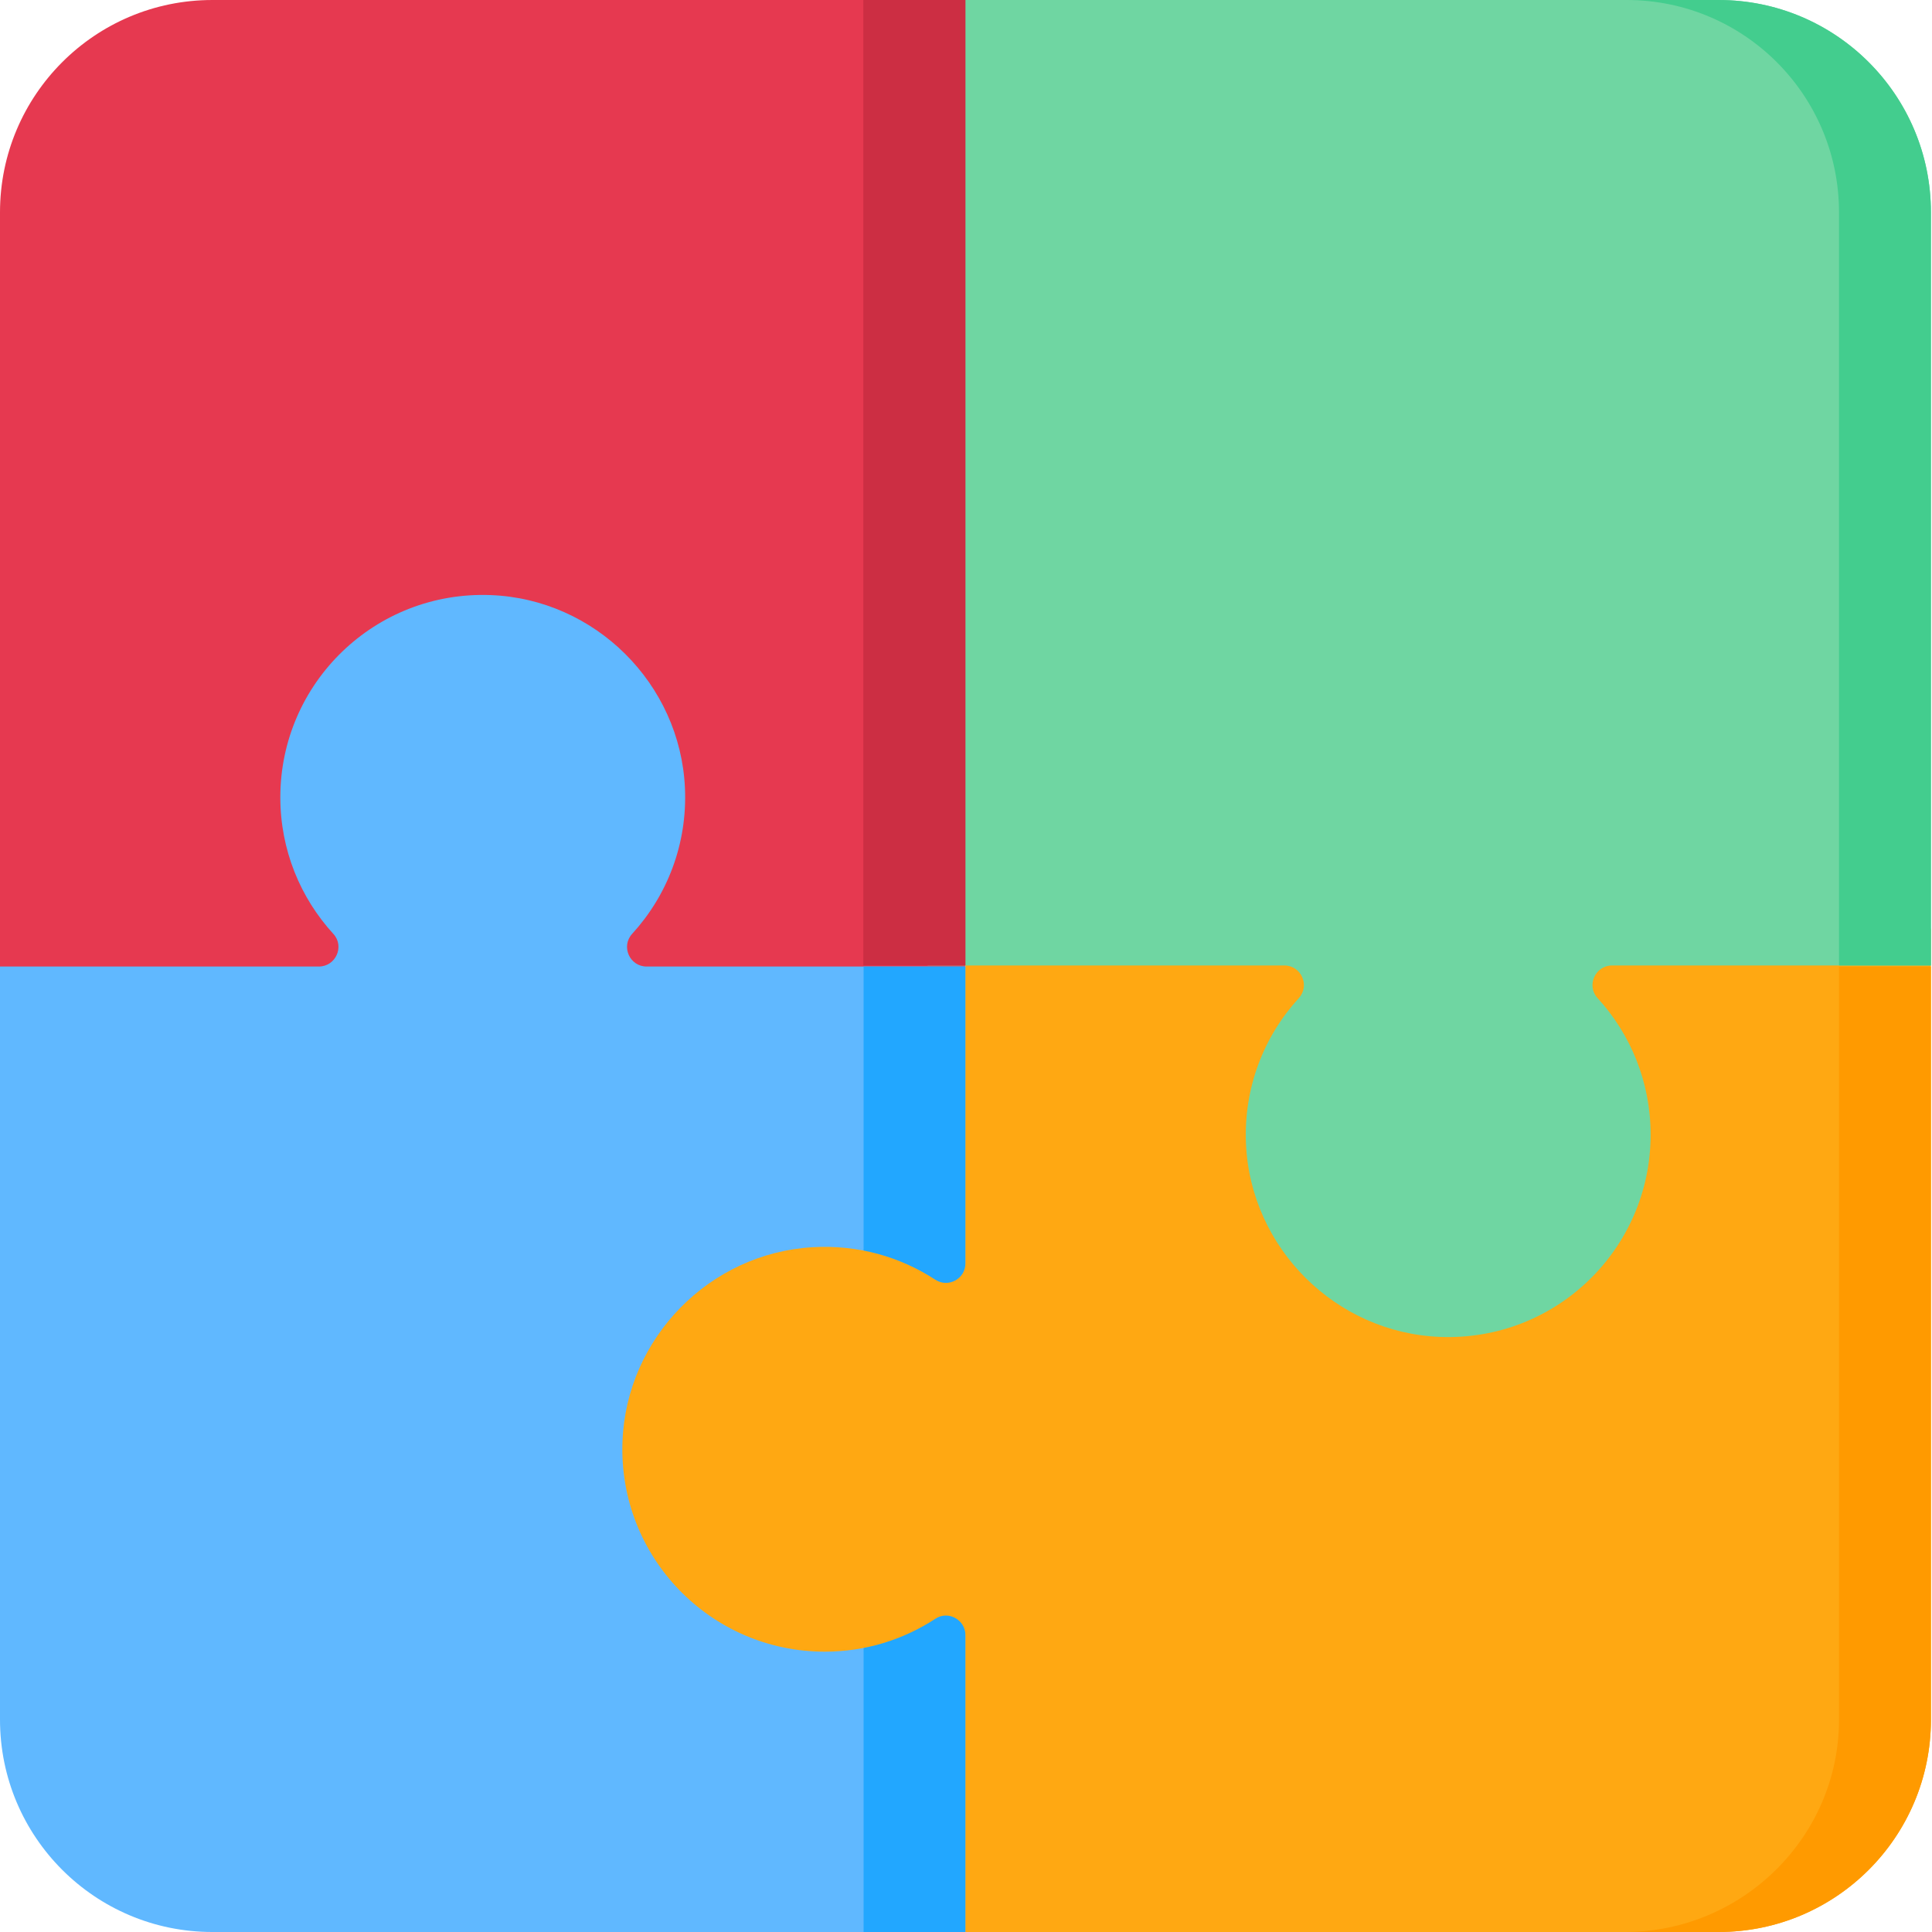 <svg height="512pt" viewBox="0 0 512 512" width="512pt" xmlns="http://www.w3.org/2000/svg"><path d="m255.859 265.898h-255.859v-209.621c0-31.082 25.195-56.277 56.277-56.277h199.582zm0 0" fill="#e63950"/><path d="m167.531 247.473c9.227-10.09 14.652-23.719 13.988-38.621-1.234-27.652-23.816-50.09-51.477-51.148-30.59-1.176-55.754 23.273-55.754 53.602 0 13.953 5.328 26.656 14.062 36.195 3.027 3.305.621 8.641-3.863 8.641h-84.488v199.582c0 31.082 25.195 56.277 56.277 56.277h209.621v-255.859h-94.531c-4.5 0-6.871-5.344-3.836-8.668zm0 0" fill="#60b8ff"/><path d="m228.859 256.133h27v255.867h-27zm0 0" fill="#22a7ff"/><path d="m255.859 246.098v88.691c0 4.117-4.566 6.594-8.012 4.34-9.242-6.039-20.457-9.305-32.473-8.609-27.363 1.586-49.375 24.078-50.41 51.469-1.156 30.57 23.285 55.723 53.602 55.723 10.832 0 20.906-3.215 29.34-8.742 3.414-2.238 7.953.301 7.953 4.387v78.645h199.582c31.082 0 56.277-25.195 56.277-56.277v-209.625zm0 0" fill="#ffa812"/><path d="m511.719 56.277c0-31.082-25.195-56.277-56.277-56.277h-209.621v255.859h94.531c4.5 0 6.871 5.344 3.836 8.668-9.227 10.09-14.648 23.719-13.988 38.621 1.234 27.652 23.816 50.09 51.477 51.148 30.59 1.176 55.754-23.273 55.754-53.602 0-13.953-5.328-26.656-14.062-36.195-3.027-3.305-.621-8.641 3.863-8.641h84.488zm0 0" fill="#6fd6a2"/><path d="m228.785 0h27.074v255.867h-27.074zm0 0" fill="#cc2e43"/><path d="m511.719 256.133v199.594c0 31.078-25.195 56.273-56.273 56.273h-24.82c31.078 0 56.73-25.195 56.73-56.273v-199.594zm0 0" fill="#ff9a00"/><path d="m511.715 56.273v199.594h-24.359v-199.594c0-31.078-25.195-56.273-56.285-56.273h24.371c31.078 0 56.273 25.195 56.273 56.273zm0 0" fill="#43cd8e"/></svg>